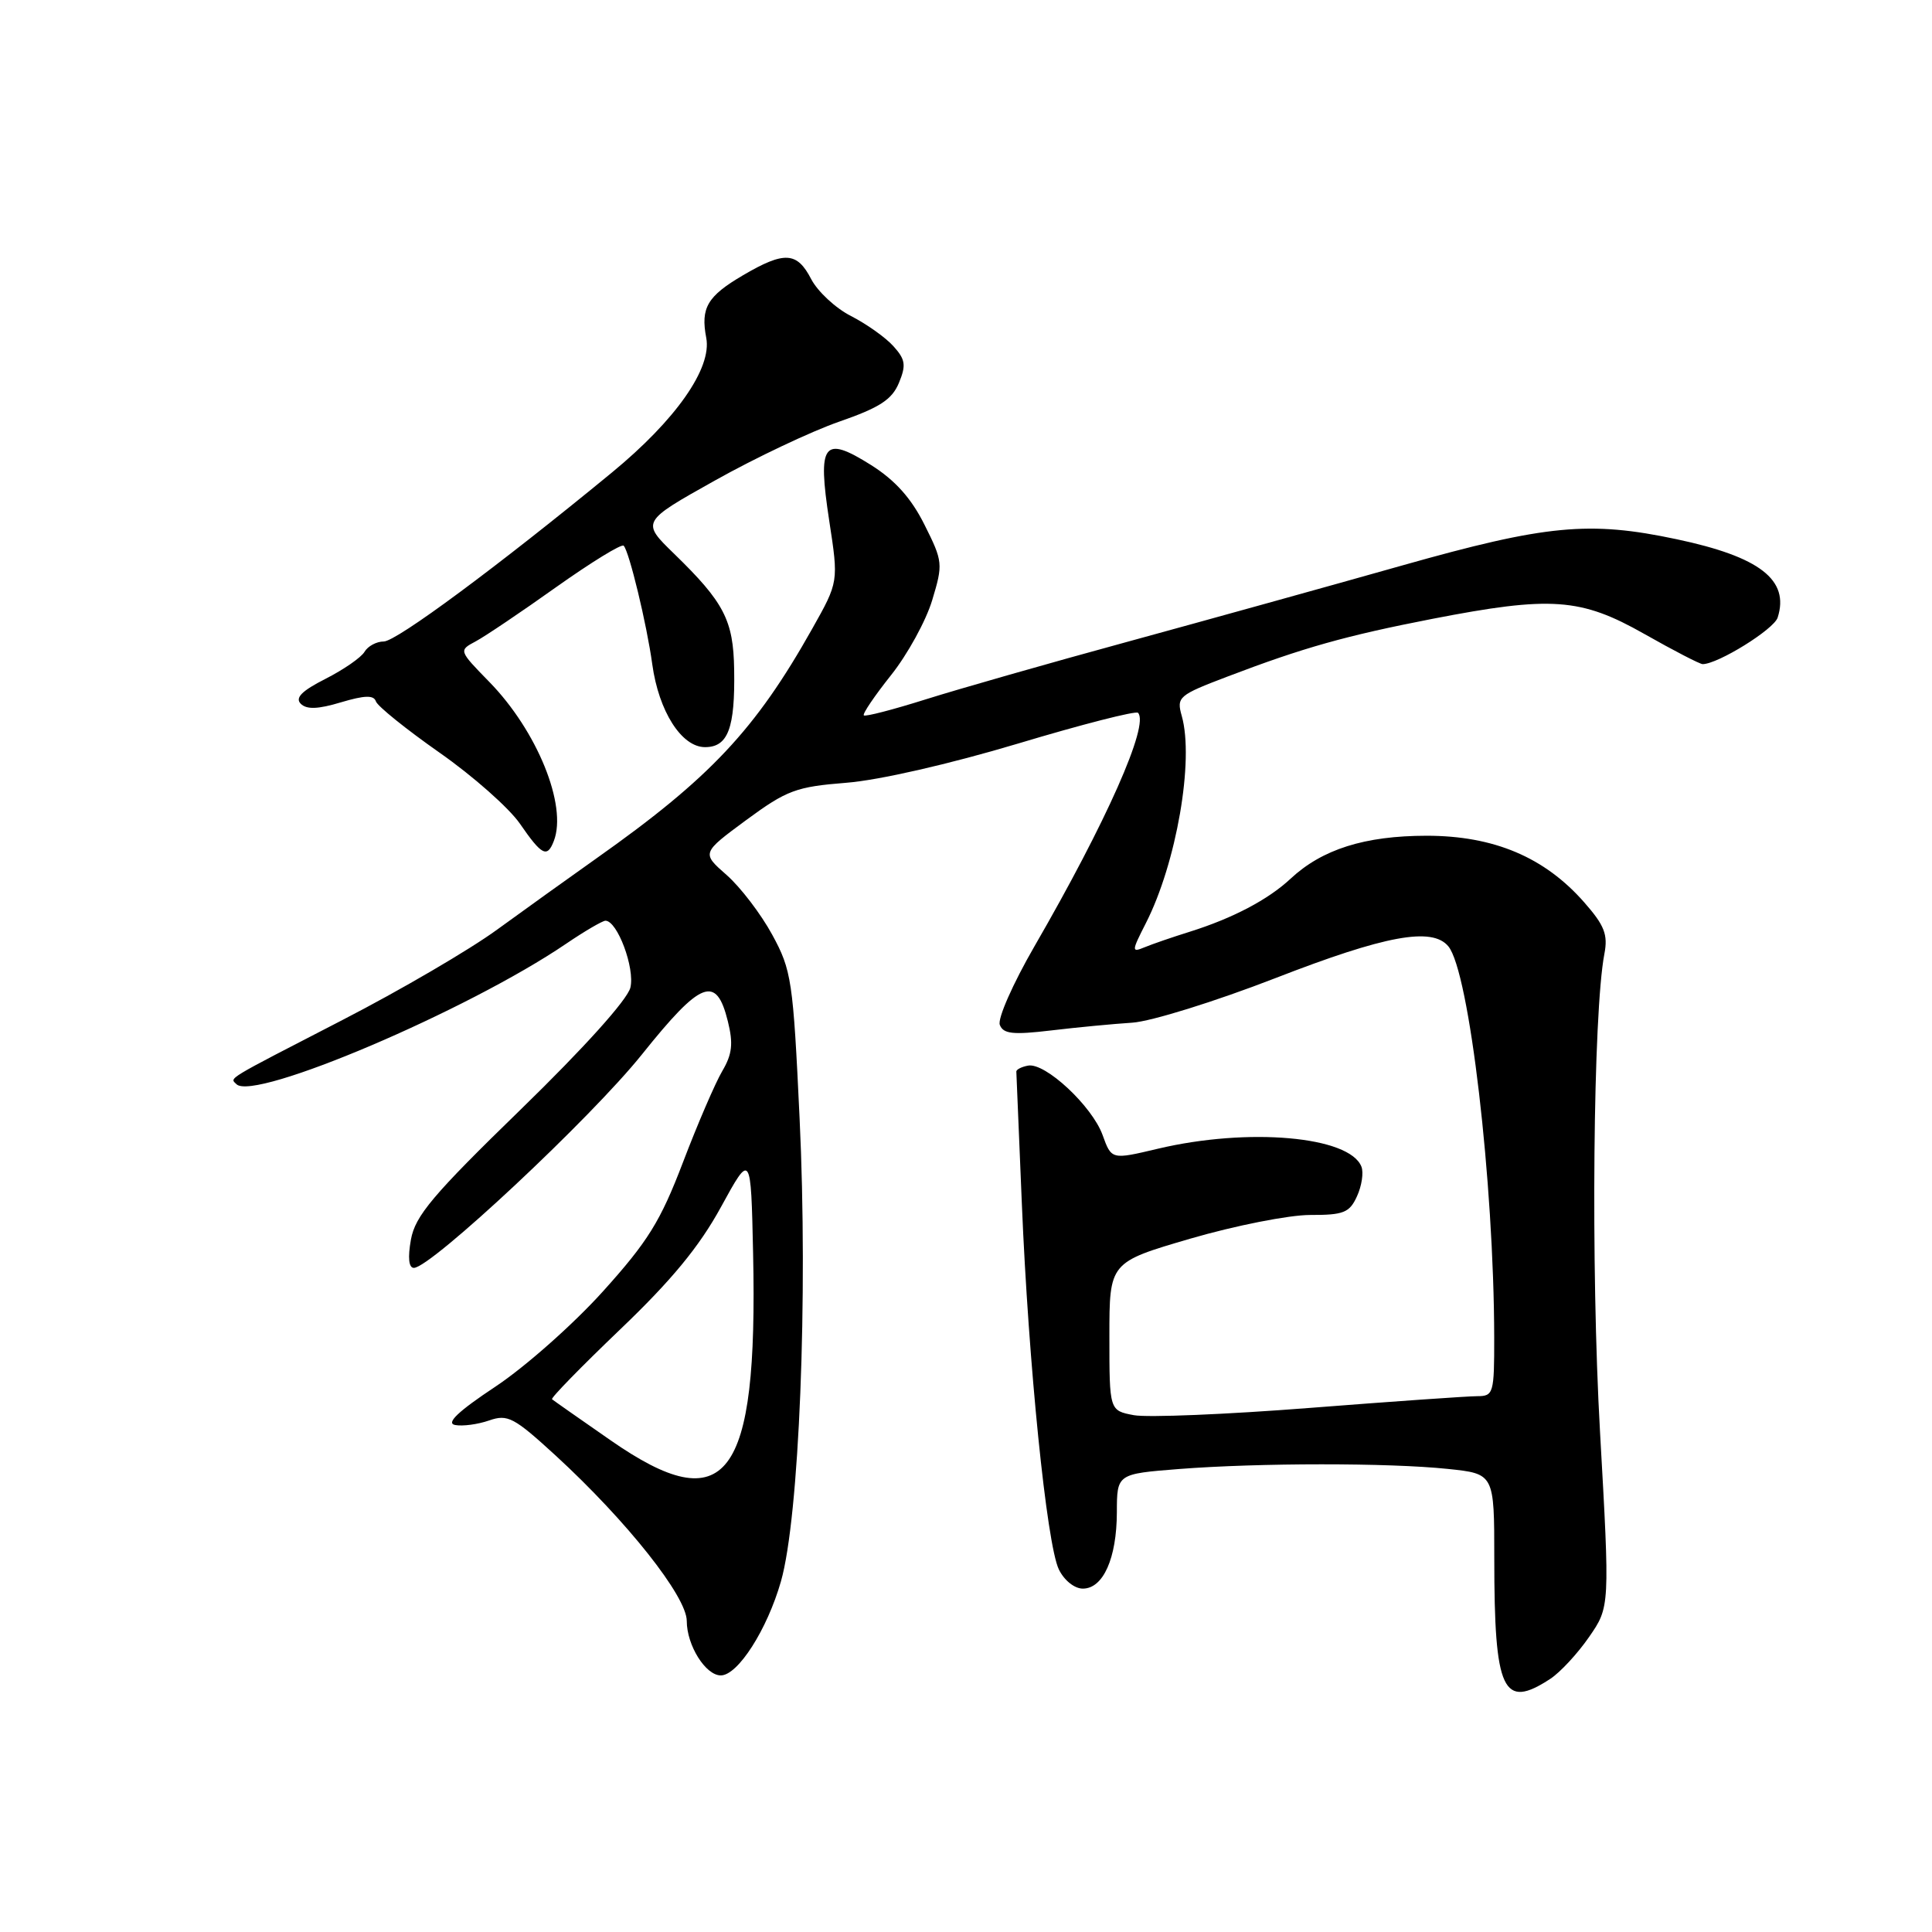 <?xml version="1.0" encoding="UTF-8" standalone="no"?>
<!DOCTYPE svg PUBLIC "-//W3C//DTD SVG 1.1//EN" "http://www.w3.org/Graphics/SVG/1.1/DTD/svg11.dtd" >
<svg xmlns="http://www.w3.org/2000/svg" xmlns:xlink="http://www.w3.org/1999/xlink" version="1.1" viewBox="0 0 256 256">
 <g >
 <path fill="currentColor"
d=" M 205.43 222.45 C 206.73 221.60 209.04 219.11 210.56 216.91 C 213.32 212.92 213.32 212.92 212.01 189.71 C 210.78 167.95 211.09 134.20 212.59 126.39 C 213.08 123.84 212.60 122.62 209.93 119.58 C 204.67 113.58 197.94 110.74 189.02 110.74 C 180.83 110.75 175.19 112.53 171.00 116.44 C 168.03 119.21 163.35 121.67 157.65 123.46 C 155.37 124.17 152.67 125.10 151.66 125.52 C 149.92 126.24 149.93 126.06 151.83 122.33 C 155.88 114.39 158.25 100.73 156.59 94.87 C 155.88 92.35 156.15 92.12 162.67 89.64 C 172.69 85.82 178.30 84.24 189.80 82.00 C 205.52 78.95 209.45 79.22 217.88 84.00 C 221.76 86.20 225.24 88.00 225.61 88.00 C 227.63 88.00 235.06 83.39 235.55 81.83 C 237.14 76.84 233.19 73.78 222.16 71.45 C 210.58 68.99 204.87 69.54 185.86 74.91 C 176.31 77.61 159.95 82.15 149.50 85.01 C 139.05 87.86 126.97 91.31 122.66 92.67 C 118.34 94.03 114.65 94.99 114.46 94.79 C 114.26 94.60 115.89 92.20 118.06 89.47 C 120.24 86.74 122.70 82.26 123.52 79.53 C 124.97 74.73 124.94 74.40 122.50 69.53 C 120.75 66.02 118.61 63.63 115.42 61.62 C 109.09 57.64 108.30 58.69 109.88 69.02 C 111.12 77.10 111.12 77.10 107.63 83.30 C 100.10 96.70 94.08 103.11 79.00 113.76 C 75.42 116.29 69.52 120.53 65.87 123.18 C 62.23 125.84 53.00 131.23 45.37 135.16 C 29.62 143.29 30.45 142.78 31.33 143.66 C 33.64 145.97 61.97 133.91 75.00 125.06 C 77.47 123.38 79.83 122.01 80.22 122.00 C 81.80 121.99 84.15 128.29 83.53 130.86 C 83.14 132.46 77.42 138.82 69.01 147.00 C 57.34 158.34 55.02 161.10 54.45 164.25 C 54.02 166.65 54.16 168.00 54.84 168.00 C 57.09 168.00 78.31 148.15 85.05 139.73 C 92.91 129.91 94.91 129.14 96.44 135.31 C 97.18 138.29 97.02 139.69 95.70 141.93 C 94.78 143.49 92.43 148.94 90.49 154.03 C 87.51 161.84 85.85 164.51 79.89 171.12 C 76.00 175.44 69.60 181.11 65.67 183.72 C 60.68 187.03 59.06 188.58 60.30 188.82 C 61.29 189.01 63.31 188.74 64.81 188.22 C 67.27 187.36 68.10 187.80 73.64 192.88 C 83.08 201.56 91.00 211.55 91.00 214.79 C 91.00 218.01 93.49 222.00 95.51 222.00 C 97.77 222.00 101.65 215.94 103.48 209.54 C 105.90 201.06 107.08 171.85 105.95 148.17 C 105.09 129.91 104.89 128.56 102.32 123.85 C 100.83 121.11 98.11 117.55 96.28 115.94 C 92.96 113.03 92.96 113.03 98.88 108.66 C 104.27 104.70 105.48 104.25 112.15 103.72 C 116.48 103.38 125.83 101.24 134.88 98.53 C 143.33 95.99 150.49 94.16 150.79 94.45 C 152.33 96.00 146.61 108.89 137.06 125.41 C 134.23 130.31 132.16 134.98 132.48 135.80 C 132.94 137.00 134.21 137.14 139.27 136.54 C 142.70 136.13 147.54 135.67 150.03 135.51 C 152.52 135.35 161.05 132.69 168.99 129.61 C 183.57 123.94 189.76 122.80 191.91 125.39 C 194.69 128.74 197.96 156.65 197.99 177.25 C 198.00 184.62 197.89 185.00 195.75 185.00 C 194.51 185.00 184.50 185.70 173.50 186.56 C 162.50 187.42 152.04 187.85 150.25 187.52 C 147.00 186.91 147.00 186.91 147.00 177.08 C 147.00 167.26 147.00 167.26 157.75 164.12 C 163.66 162.40 170.79 160.99 173.59 160.99 C 178.04 161.00 178.82 160.69 179.81 158.51 C 180.44 157.14 180.70 155.38 180.40 154.60 C 178.85 150.56 165.40 149.37 153.39 152.22 C 147.28 153.67 147.28 153.67 146.10 150.40 C 144.71 146.56 138.49 140.76 136.22 141.20 C 135.35 141.36 134.65 141.72 134.67 142.00 C 134.68 142.28 135.01 150.15 135.40 159.50 C 136.28 180.76 138.69 204.59 140.30 207.95 C 141.00 209.40 142.37 210.50 143.48 210.50 C 146.18 210.50 147.97 206.49 147.99 200.40 C 148.00 195.30 148.00 195.30 156.25 194.65 C 166.87 193.83 184.00 193.82 191.85 194.64 C 198.00 195.28 198.00 195.28 198.00 206.52 C 198.00 224.13 199.14 226.58 205.43 222.45 Z  M 73.39 111.42 C 75.19 106.73 71.17 96.84 64.83 90.35 C 60.77 86.19 60.77 86.19 63.04 84.98 C 64.29 84.31 69.10 81.07 73.72 77.78 C 78.35 74.50 82.36 72.03 82.64 72.31 C 83.36 73.03 85.71 82.74 86.43 88.03 C 87.29 94.26 90.31 99.00 93.42 99.00 C 96.47 99.00 97.41 96.50 97.28 88.72 C 97.18 82.19 95.95 79.82 89.35 73.40 C 84.96 69.14 84.96 69.14 94.73 63.67 C 100.10 60.66 107.53 57.14 111.23 55.86 C 116.56 54.01 118.19 52.95 119.11 50.74 C 120.09 48.38 119.97 47.63 118.38 45.87 C 117.35 44.72 114.82 42.93 112.77 41.88 C 110.72 40.84 108.35 38.63 107.49 36.99 C 105.61 33.35 103.94 33.26 98.46 36.47 C 93.72 39.25 92.82 40.79 93.58 44.76 C 94.36 48.78 89.56 55.64 81.06 62.63 C 65.97 75.04 52.52 85.00 50.85 85.00 C 49.89 85.00 48.74 85.62 48.30 86.37 C 47.86 87.12 45.53 88.73 43.13 89.95 C 39.99 91.54 39.07 92.47 39.85 93.25 C 40.63 94.03 42.13 93.98 45.18 93.06 C 48.34 92.12 49.53 92.09 49.81 92.94 C 50.03 93.58 53.82 96.63 58.24 99.73 C 62.66 102.82 67.45 107.06 68.89 109.14 C 71.80 113.36 72.51 113.72 73.39 111.42 Z  M 80.91 190.85 C 76.83 188.02 73.34 185.57 73.15 185.41 C 72.95 185.25 77.02 181.09 82.18 176.15 C 88.98 169.65 92.66 165.19 95.53 159.94 C 99.50 152.69 99.50 152.69 99.79 166.10 C 100.44 196.07 96.27 201.53 80.91 190.85 Z "/>
</g>
</svg>